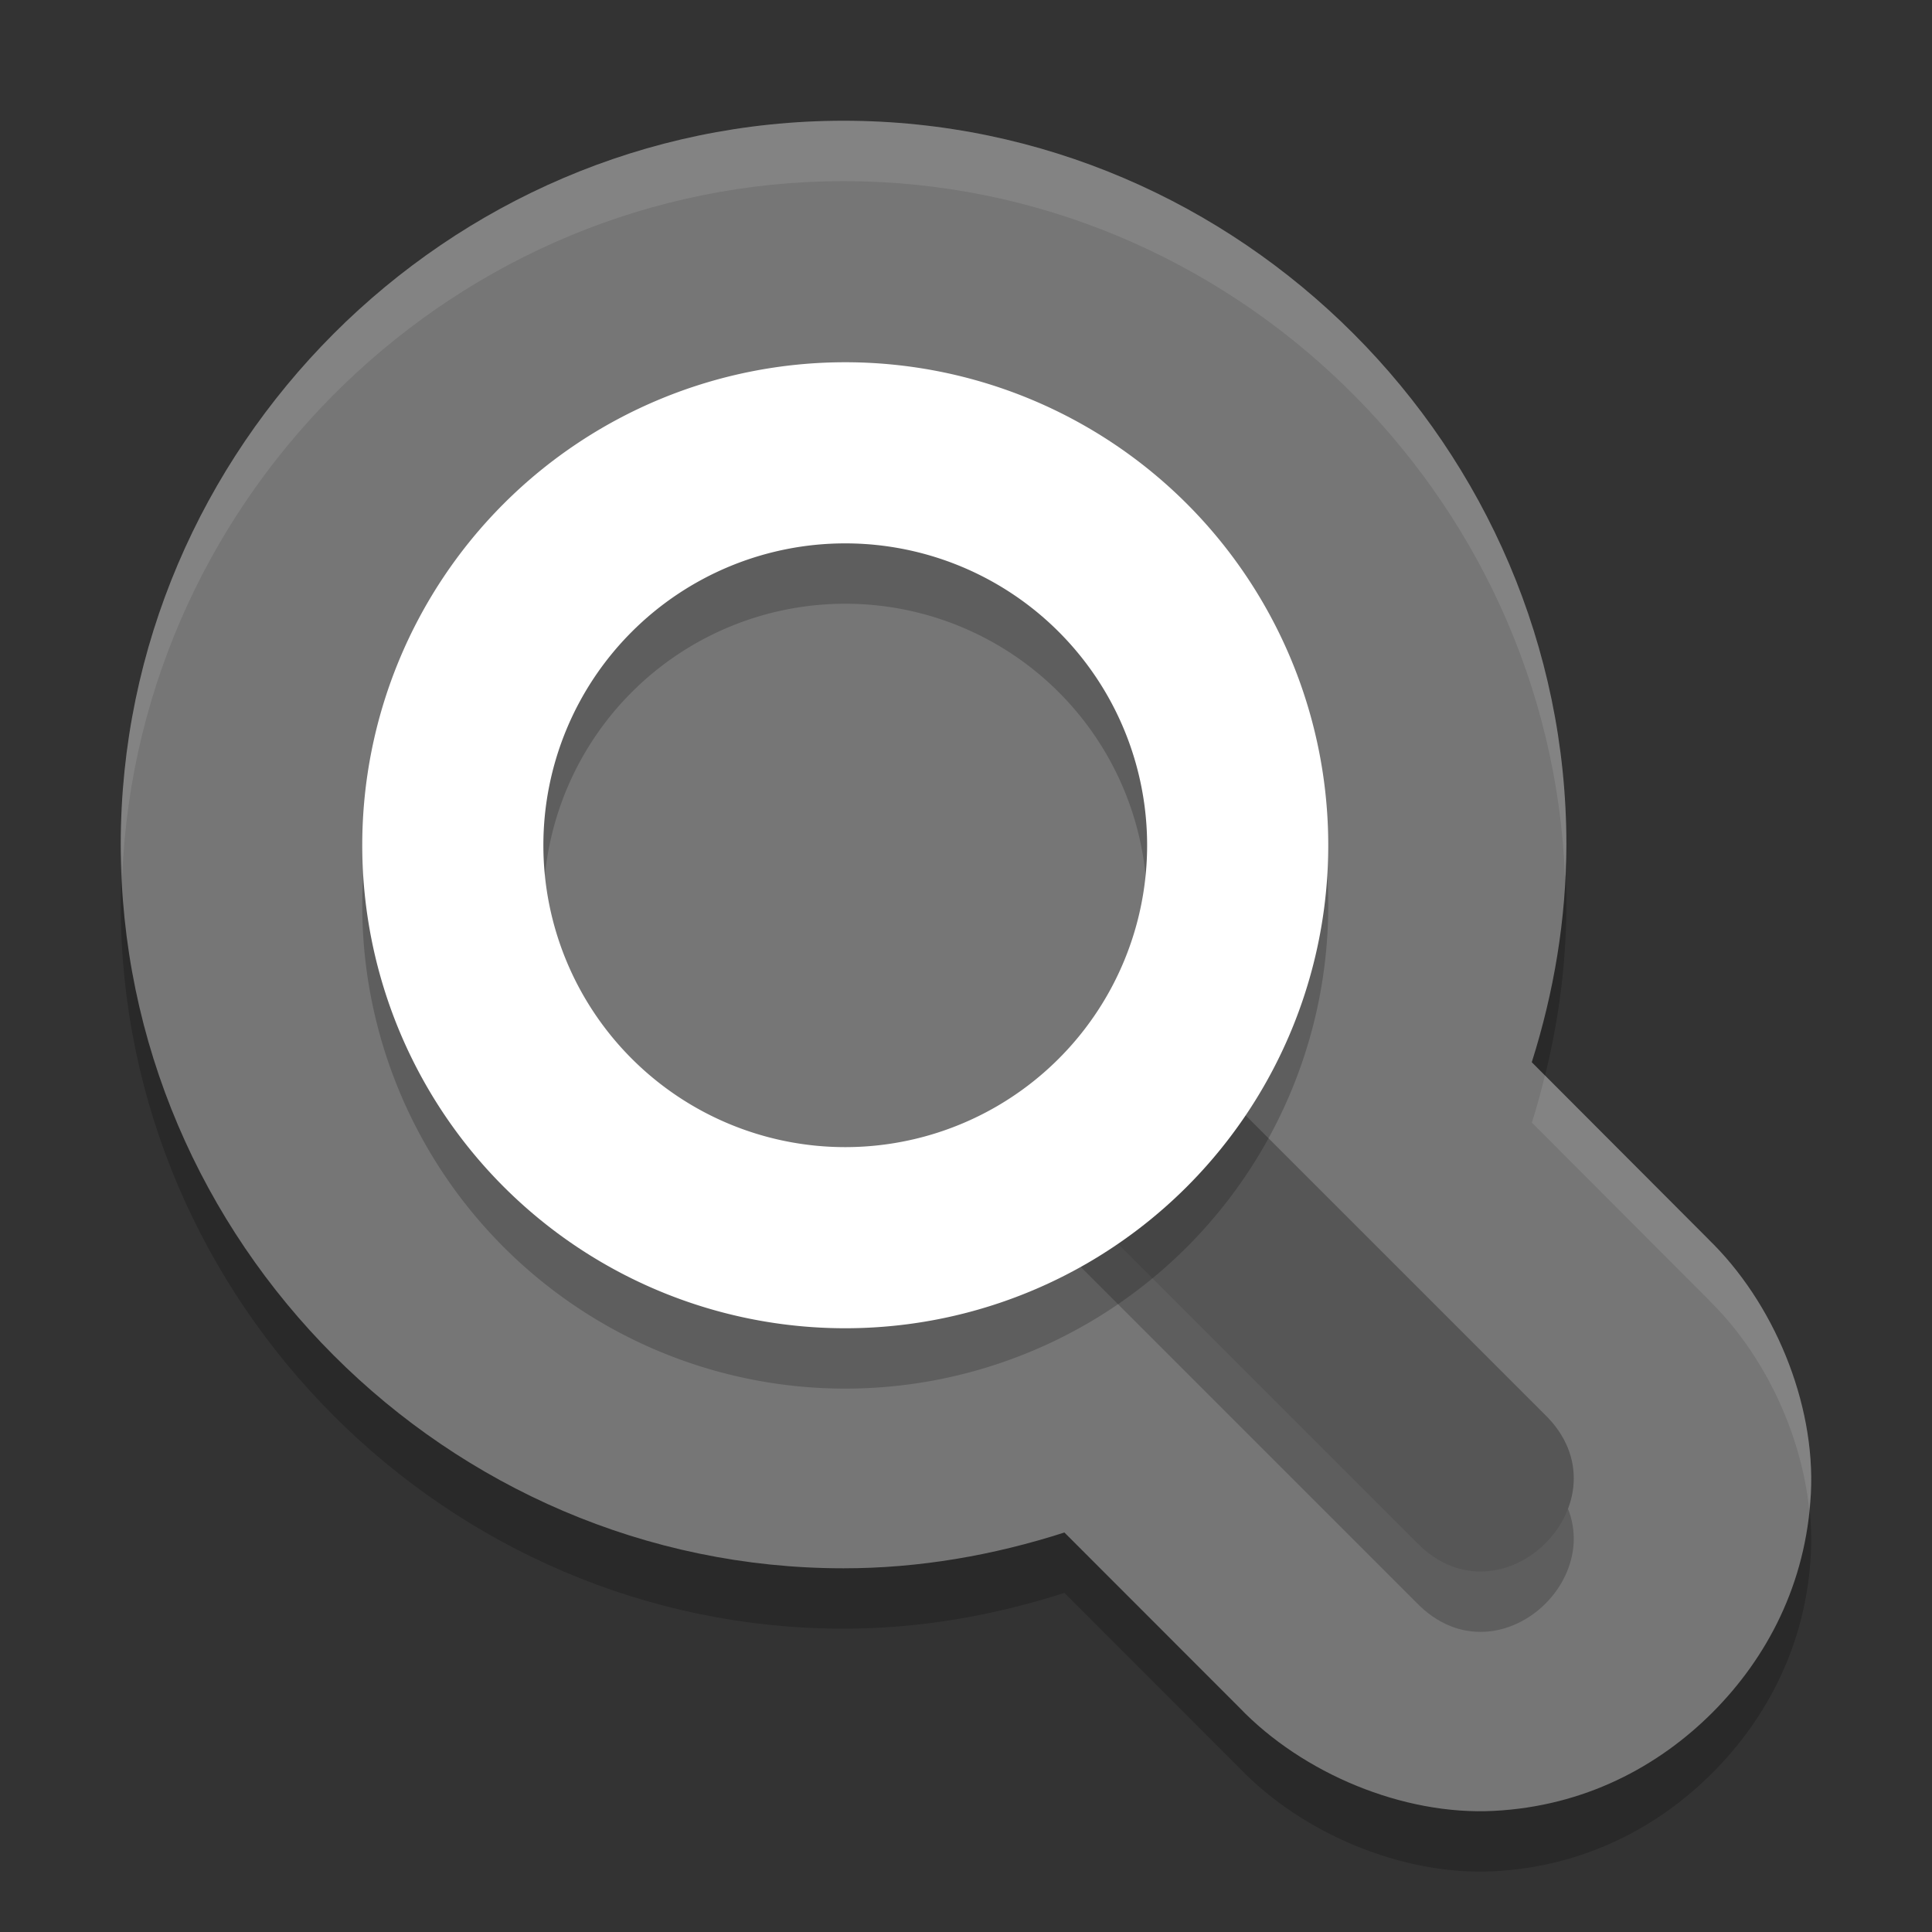 <svg xmlns="http://www.w3.org/2000/svg" width="32" height="32" version="1">
 <rect width="100%" height="100%" fill="#333333" stroke="none"/>
 <path style="opacity:0.2" d="M 13.972,3 C 7.408,3 2,8.415 2,14.988 c 2e-7,6.574 5.408,11.988 11.972,11.988 1.251,2.58e-4 2.479,-0.214 3.658,-0.593 l 2.898,2.9 c 1.048,1.093 2.716,1.788 4.213,1.711 1.497,-0.076 2.725,-0.731 3.624,-1.631 0.899,-0.901 1.553,-2.13 1.629,-3.629 0.076,-1.499 -0.617,-3.169 -1.709,-4.219 l 0.058,0.057 -2.972,-2.978 c 0.367,-1.16 0.571,-2.37 0.573,-3.6 v -0.006 c 0,-6.574 -5.408,-11.988 -11.972,-11.988 z"/>
 <path style="fill:#767676" d="M 13.972,2 C 7.408,2 2,7.415 2,13.988 c 2e-7,6.574 5.408,11.988 11.972,11.988 1.251,2.58e-4 2.479,-0.214 3.658,-0.593 l 2.898,2.9 c 1.048,1.093 2.716,1.788 4.213,1.711 1.497,-0.076 2.725,-0.731 3.624,-1.631 0.899,-0.901 1.553,-2.13 1.629,-3.629 0.076,-1.499 -0.617,-3.169 -1.709,-4.219 l 0.058,0.057 -2.972,-2.978 c 0.367,-1.16 0.571,-2.37 0.573,-3.6 v -0.006 c 0,-6.574 -5.408,-11.988 -11.972,-11.988 z"/>
 <path style="opacity:0.2" d="m 17.342,20.426 6.113,6.113 c 1.414,1.472 3.594,-0.707 2.121,-2.121 L 19.37,18.212 C 17,19 18,19 17.342,20.426 Z"/>
 <path style="fill:#565656" d="m 17.342,19.426 6.113,6.113 c 1.414,1.472 3.594,-0.707 2.121,-2.121 L 19.37,17.212 C 17,18 18,18 17.342,19.426 Z"/>
 <path style="opacity:0.2" d="M 14,7 A 8,8 0 0 0 6,15 8,8 0 0 0 14,23 8,8 0 0 0 22,15 8,8 0 0 0 14,7 Z M 14,10 a 5,5 0 0 1 5,5 5,5 0 0 1 -5,5 5,5 0 0 1 -5,-5 5,5 0 0 1 5,-5 z"/>
 <path style="fill:#ffffff" d="M 14 6 A 8 8 0 0 0 6 14 A 8 8 0 0 0 14 22 A 8 8 0 0 0 22 14 A 8 8 0 0 0 14 6 z M 14 9 A 5 5 0 0 1 19 14 A 5 5 0 0 1 14 19 A 5 5 0 0 1 9 14 A 5 5 0 0 1 14 9 z"/>
 <path style="opacity:0.1;fill:#ffffff" d="M 13.973 2 C 7.408 2 2 7.415 2 13.988 C 2 14.157 2.018 14.321 2.025 14.488 C 2.293 8.144 7.576 3 13.973 3 C 20.386 3 25.68 8.17 25.922 14.537 C 25.931 14.356 25.945 14.176 25.945 13.994 L 25.945 13.988 C 25.945 7.415 20.538 2 13.973 2 z M 25.59 17.812 C 25.525 18.075 25.455 18.336 25.373 18.594 L 28.344 21.572 L 28.285 21.516 C 29.202 22.398 29.832 23.717 29.967 25.006 C 29.976 24.915 29.989 24.827 29.994 24.734 C 30.07 23.236 29.377 21.565 28.285 20.516 L 28.344 20.572 L 25.59 17.812 z"/>
</svg>
